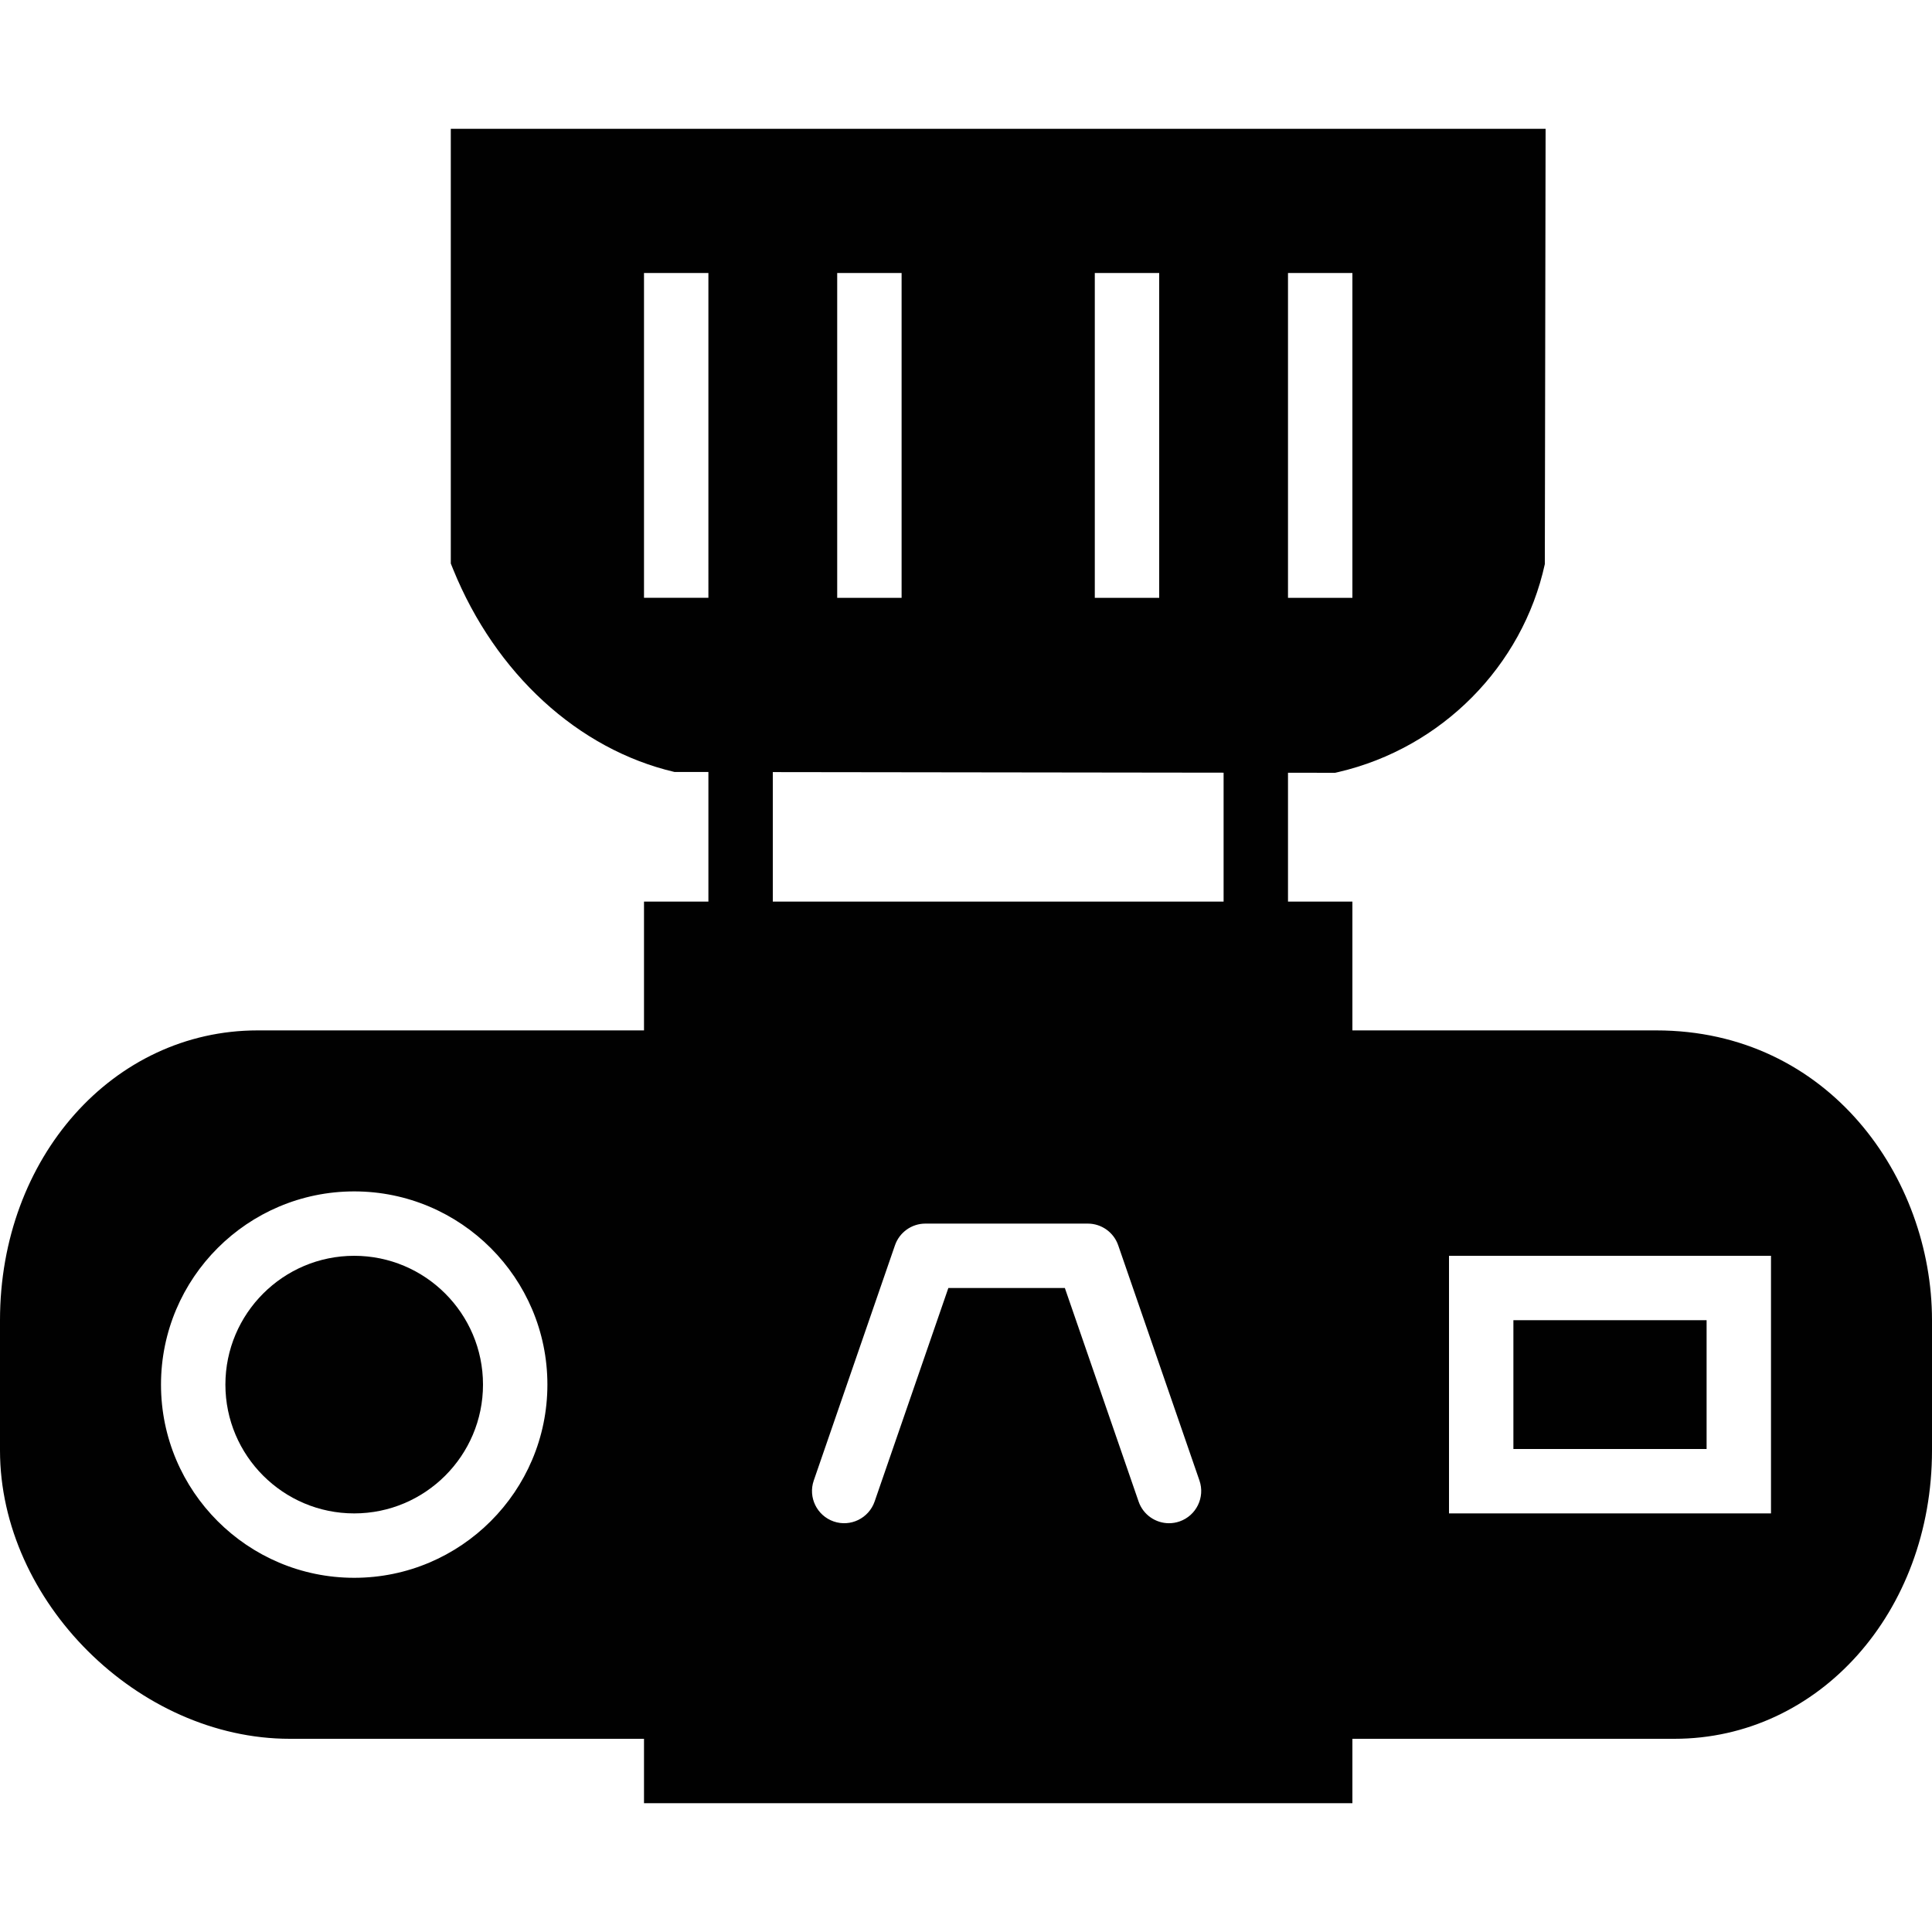 <?xml version="1.0" encoding="utf-8"?>
<!-- Generator: Adobe Illustrator 17.0.0, SVG Export Plug-In . SVG Version: 6.00 Build 0)  -->
<!DOCTYPE svg PUBLIC "-//W3C//DTD SVG 1.1//EN" "http://www.w3.org/Graphics/SVG/1.1/DTD/svg11.dtd">
<svg version="1.1" id="Layer_2" xmlns="http://www.w3.org/2000/svg" xmlns:xlink="http://www.w3.org/1999/xlink" x="0px" y="0px"
	 width="60px" height="60px" viewBox="0 0 60 60" enable-background="new 0 0 60 60" xml:space="preserve">
<g>
	<path fill="#010101" d="M51.435,32H42v-4h-2v-4.002L41.463,24l0.112-0.026c3.195-0.748,5.708-3.282,6.401-6.455L48,4H14v13.5
		l0.073,0.181c1.316,3.241,3.885,5.594,6.873,6.293L22,23.975V28h-2v4H8c-4.486,0-8,3.953-8,9v4.044C0,49.731,4.29,54,9,54h11v2h22
		v-2h10c4.486,0,8-3.934,8-8.956V41C60,36.576,56.796,32,51.435,32z M40,8.479h2v10.087h-2V8.479z M11,49c-3.309,0-6-2.691-6-6
		c0-3.309,2.691-6,6-6c3.309,0,6,2.691,6,6C17,46.309,14.309,49,11,49z M34,8.479h2v10.087h-2V8.479z M26,8.479h2v10.087h-2V8.479z
		 M22,18.565h-2V8.479h2V18.565z M36.631,47.25c-0.108,0.037-0.218,0.055-0.326,0.055c-0.415,0-0.802-0.26-0.945-0.674L33.07,40
		h-3.618l-2.29,6.631c-0.181,0.522-0.751,0.799-1.271,0.619c-0.522-0.181-0.799-0.75-0.619-1.271l2.522-7.305
		C27.933,38.271,28.313,38,28.739,38h5.043c0.426,0,0.806,0.271,0.945,0.674l2.523,7.305C37.43,46.5,37.153,47.069,36.631,47.25z
		 M38,28H24v-4.022l14,0.018V28z M55,47H45v-8h10V47z"/>
	<rect x="47" y="41" fill="#010101" width="6" height="4"/>
	<path fill="#010101" d="M11,39c-2.206,0-4,1.794-4,4c0,2.206,1.794,4,4,4c2.206,0,4-1.794,4-4C15,40.794,13.206,39,11,39z"/>
</g>
</svg>
